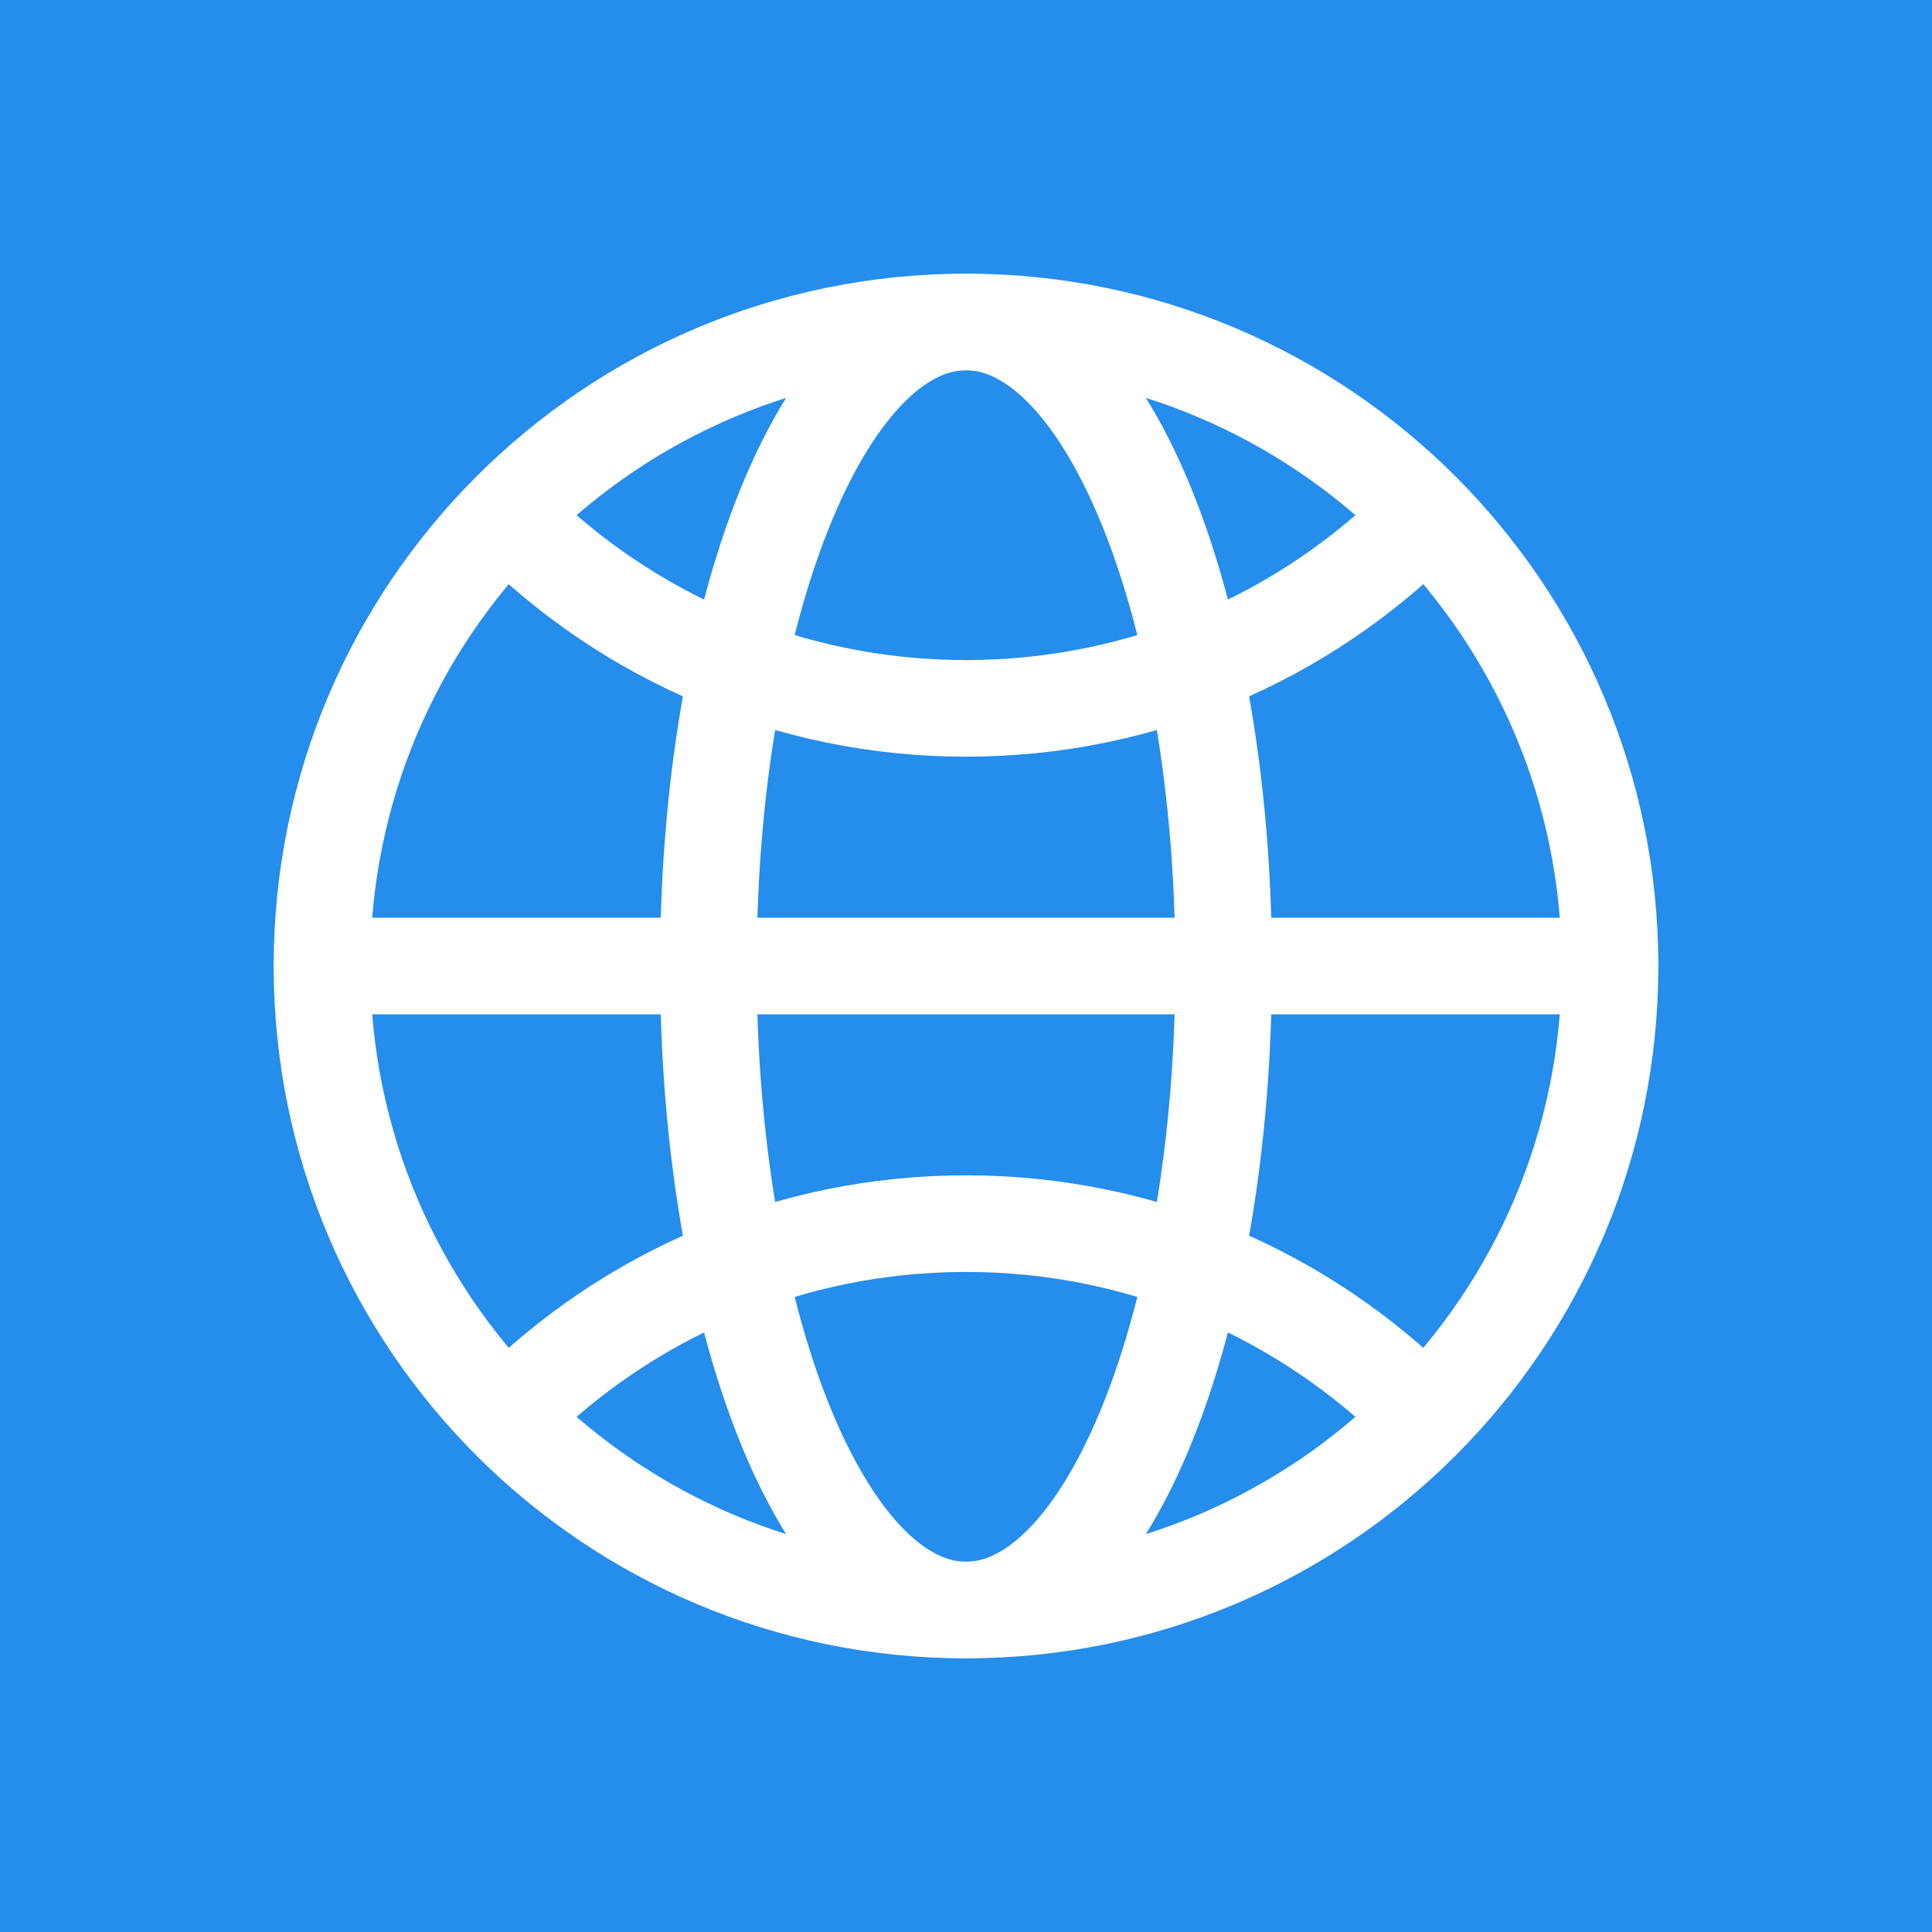 <svg width="20" height="20" viewBox="0 0 20 20" fill="none" xmlns="http://www.w3.org/2000/svg">
<rect width="20" height="20" fill="#258DEC"/>
<g clip-path="url(#clip0_1628_900)">
<path d="M10 16.667C13.682 16.667 16.667 13.682 16.667 10C16.667 6.318 13.682 3.333 10 3.333C6.318 3.333 3.333 6.318 3.333 10C3.333 13.682 6.318 16.667 10 16.667Z" stroke="white" stroke-linecap="round" stroke-linejoin="round"/>
<path d="M3.333 10H16.667" stroke="white" stroke-linecap="round" stroke-linejoin="round"/>
<path d="M10 16.667C11.473 16.667 12.667 13.682 12.667 10C12.667 6.318 11.473 3.333 10 3.333C8.527 3.333 7.333 6.318 7.333 10C7.333 13.682 8.527 16.667 10 16.667Z" stroke="white" stroke-linecap="round" stroke-linejoin="round"/>
<path d="M5.286 5.381C6.492 6.587 8.159 7.333 10 7.333C11.841 7.333 13.508 6.587 14.714 5.381" stroke="white" stroke-linecap="round" stroke-linejoin="round"/>
<path d="M14.714 14.62C13.508 13.413 11.841 12.667 10 12.667C8.159 12.667 6.492 13.413 5.286 14.62" stroke="white" stroke-linecap="round" stroke-linejoin="round"/>
</g>
<defs>
<clipPath id="clip0_1628_900">
<rect width="16" height="16" fill="white" transform="translate(2 2)"/>
</clipPath>
</defs>
</svg>
